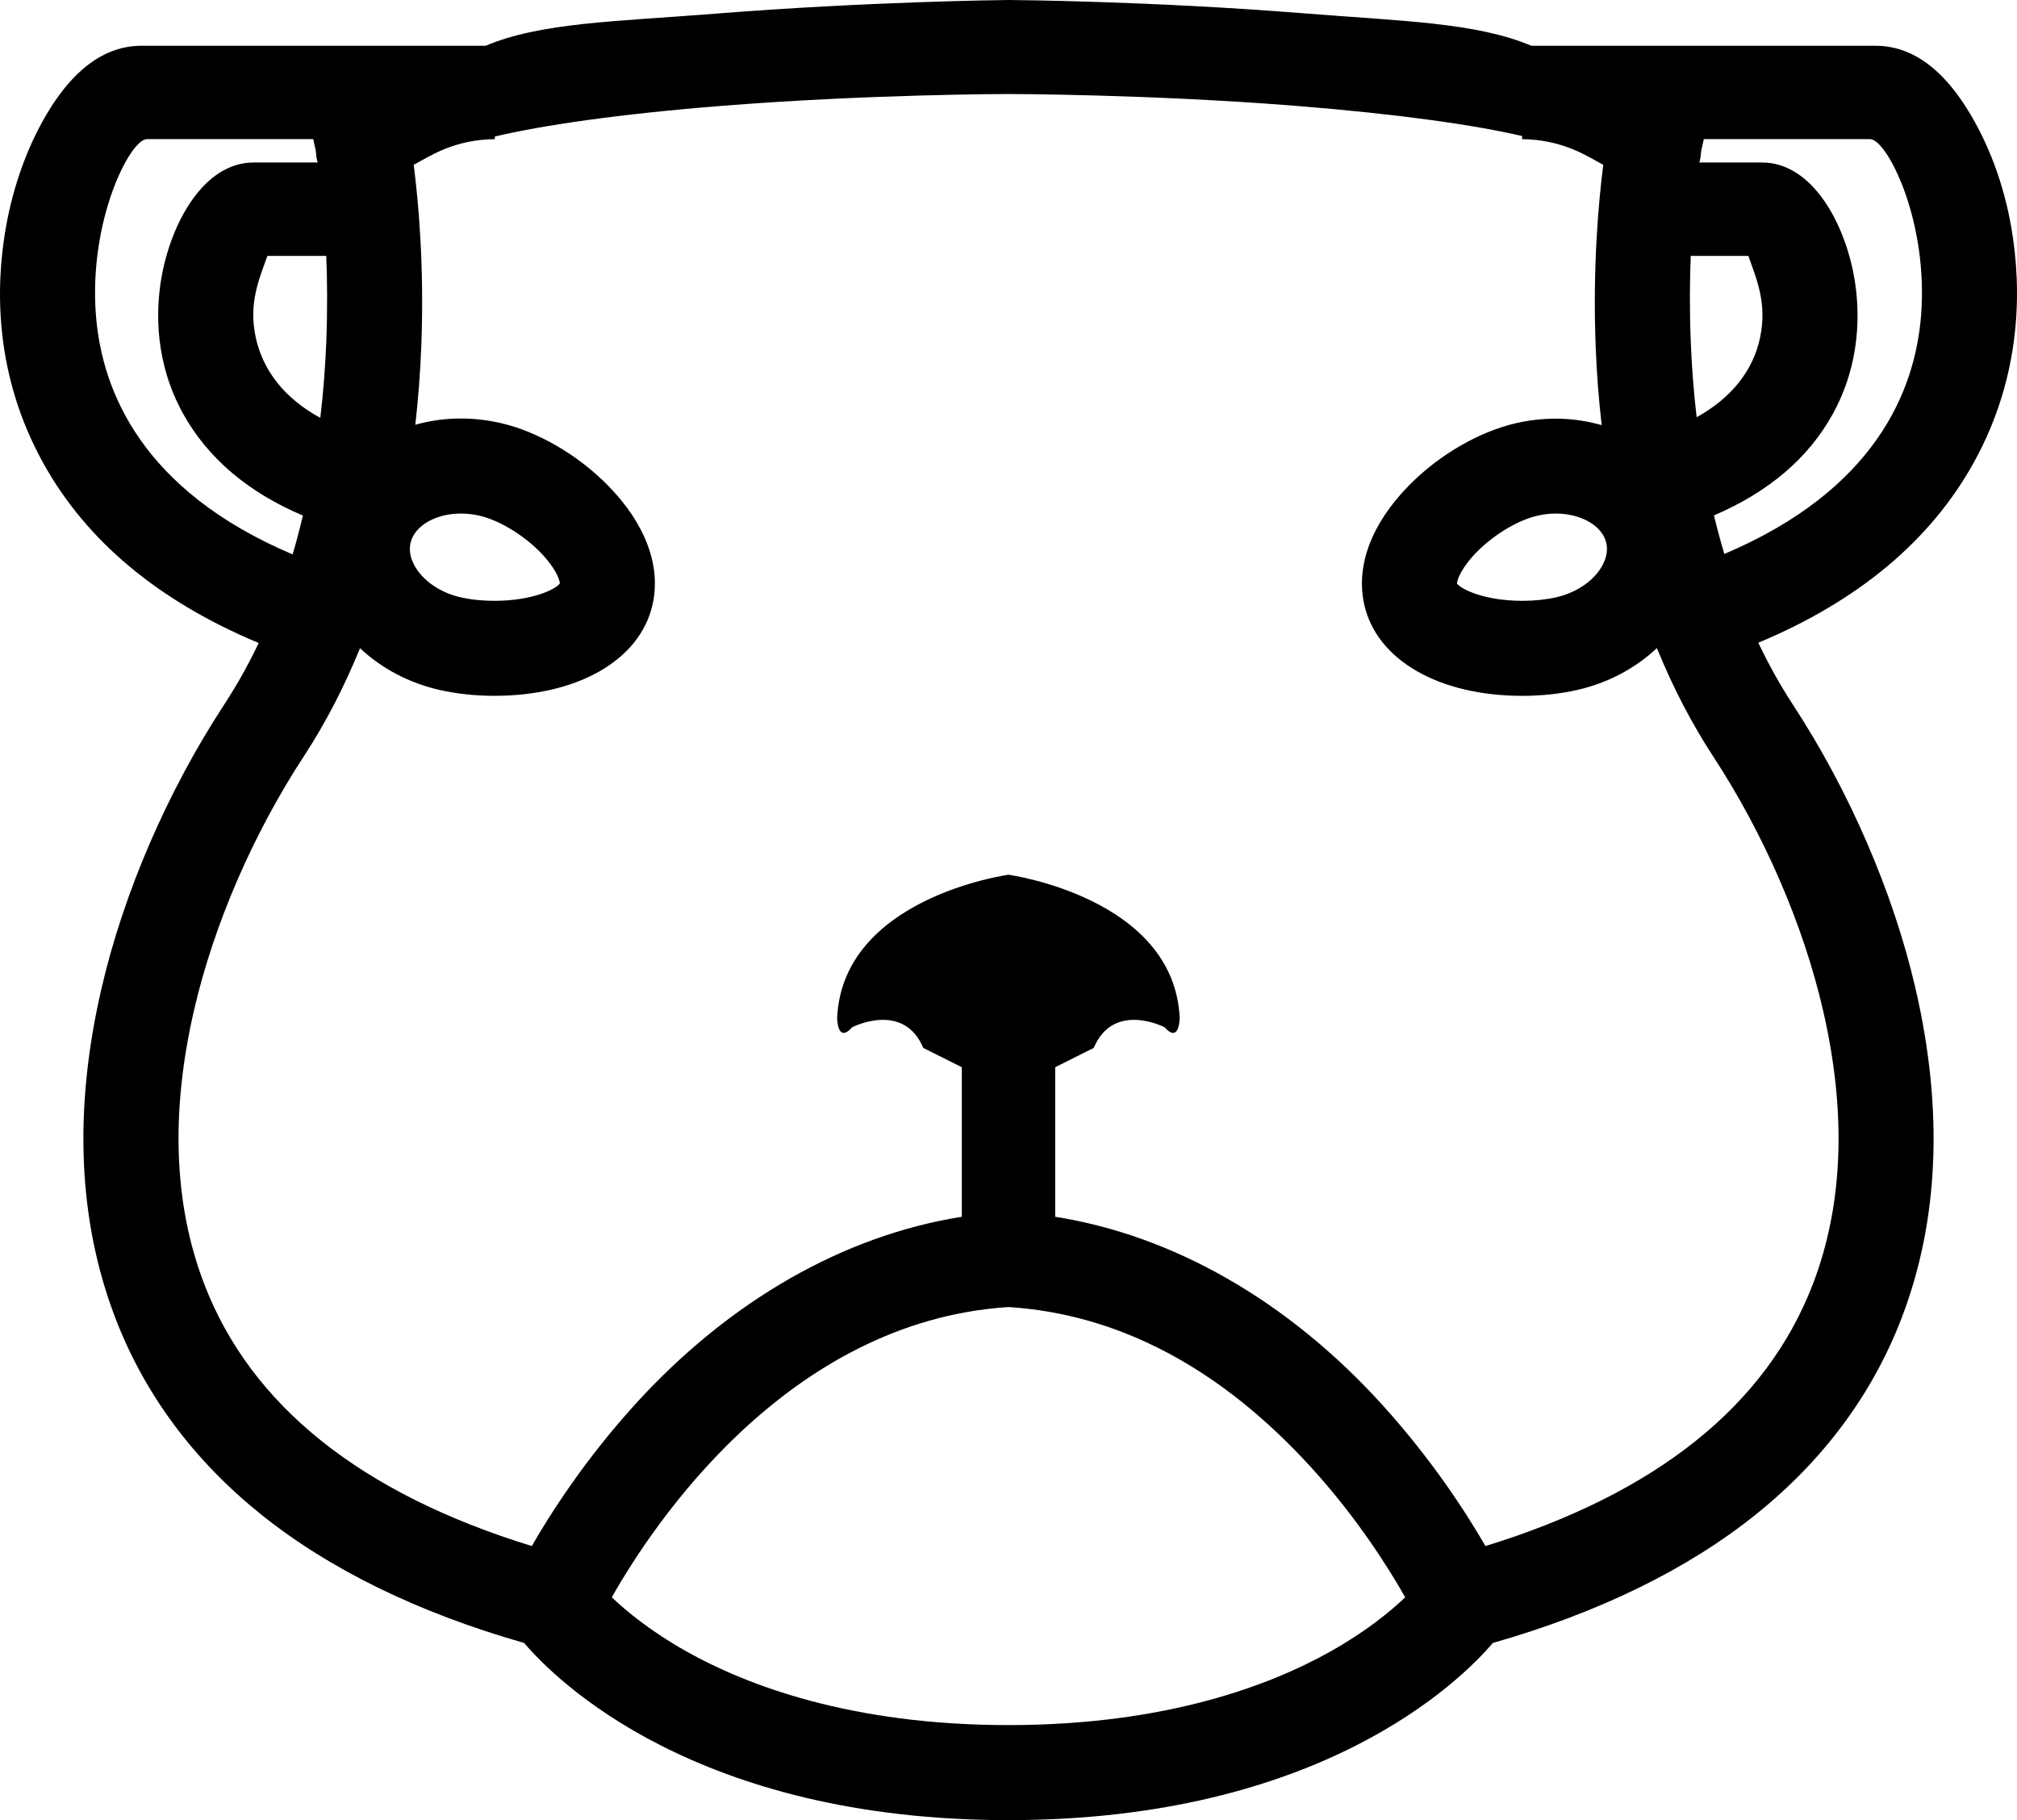 <?xml version="1.0" encoding="iso-8859-1"?>
<!-- Generator: Adobe Illustrator 18.0.0, SVG Export Plug-In . SVG Version: 6.00 Build 0)  -->
<!DOCTYPE svg PUBLIC "-//W3C//DTD SVG 1.1//EN" "http://www.w3.org/Graphics/SVG/1.1/DTD/svg11.dtd">
<svg version="1.1" id="Capa_1" xmlns="http://www.w3.org/2000/svg" xmlns:xlink="http://www.w3.org/1999/xlink" x="0px" y="0px"
	 viewBox="0 0 86.39 77.964" style="enable-background:new 0 0 86.39 77.964;" xml:space="preserve">
<path d="M84.54,19.811c2.097-3.79,2.036-7.536,1.616-10.011c-0.33-1.947-1.014-3.729-1.926-5.173
	c-1.436-2.276-2.912-2.667-3.897-2.667H65.587c-2.366-1-5.548-1.055-9.871-1.399C49.284,0.049,43.441,0,43.195,0
	s-6.089,0.071-12.521,0.583c-4.323,0.344-7.505,0.377-9.871,1.377H6.057c-0.985,0-2.461,0.391-3.897,2.667
	c-0.912,1.445-1.596,3.27-1.926,5.217c-0.42,2.475-0.481,6.2,1.617,9.989c1.849,3.343,4.95,5.923,9.228,7.709
	c-0.429,0.903-0.918,1.784-1.477,2.639c-2.435,3.726-4.301,8.043-5.255,12.159c-1.204,5.198-1.005,9.946,0.593,14.116
	c1.247,3.254,3.341,6.079,6.222,8.398c2.939,2.365,6.733,4.219,11.286,5.521c1.378,1.616,7.375,7.589,20.746,7.589
	s19.369-5.973,20.746-7.589c4.554-1.301,8.348-3.157,11.286-5.521c2.882-2.319,4.975-5.145,6.223-8.399
	c1.598-4.169,1.797-8.919,0.593-14.117c-0.954-4.116-2.82-8.435-5.255-12.162c-0.559-0.855-1.048-1.742-1.477-2.645
	C79.59,25.745,82.69,23.154,84.54,19.811z M72.416,10.96h2.468c0.351,1,0.812,2.033,0.501,3.504
	c-0.296,1.399-1.208,2.57-2.716,3.408c-0.136-1.136-0.214-2.277-0.253-3.251C72.363,13.316,72.374,11.96,72.416,10.96z
	 M68.448,24.502c-0.401,0.52-1.055,0.914-1.795,1.083c-0.432,0.098-0.931,0.151-1.443,0.151h0c-1.659,0-2.643-0.51-2.805-0.741
	c0.001-0.178,0.223-0.744,0.93-1.433c0.731-0.713,1.721-1.292,2.52-1.474c0.263-0.06,0.528-0.09,0.788-0.09
	c1.083,0,1.99,0.53,2.156,1.259C68.921,23.787,68.631,24.265,68.448,24.502z M17.583,23.256c0.166-0.73,1.073-1.259,2.156-1.259
	c0.26,0,0.526,0.03,0.788,0.09c0.8,0.182,1.789,0.761,2.52,1.474c0.714,0.696,0.934,1.266,0.931,1.432
	c-0.158,0.23-1.142,0.743-2.806,0.743c-0.512,0-1.011-0.052-1.443-0.151c-0.74-0.168-1.394-0.563-1.795-1.083
	C17.751,24.265,17.462,23.787,17.583,23.256z M13.975,14.643c-0.04,0.983-0.119,2.111-0.256,3.257
	c-1.539-0.841-2.468-2.044-2.768-3.459c-0.311-1.47,0.149-2.481,0.501-3.481h2.523C14.017,11.96,14.027,13.338,13.975,14.643z
	 M4.11,13.518C3.786,9.454,5.571,5.96,6.291,5.96h7.124l0.109,0.488c0.002,0.009,0.041,0.512,0.096,0.512h-2.757
	c-2.143,0-3.552,2.605-3.955,4.975c-0.241,1.421-0.274,3.6,0.936,5.787c1.046,1.89,2.771,3.363,5.131,4.362
	c-0.131,0.54-0.278,1.117-0.442,1.663C6.074,21.008,4.368,16.745,4.11,13.518z M57.002,70.73c-2.561,1.443-7.036,3.163-13.807,3.163
	c-6.771,0-11.246-1.72-13.807-3.163c-1.511-0.851-2.551-1.708-3.185-2.311c1.75-3.091,7.509-11.825,16.992-12.433
	c4.721,0.302,9.08,2.61,12.957,6.862c1.975,2.166,3.329,4.326,4.035,5.572C59.553,69.023,58.512,69.88,57.002,70.73z M78.078,43.256
	c1.018,4.393,0.874,8.344-0.429,11.742c-1.994,5.203-6.709,8.975-14.027,11.226c-0.83-1.444-2.304-3.713-4.394-6.024
	c-4.095-4.526-9.033-7.291-14.033-8.08v-6.407l1.651-0.826c0.847-2.016,3.032-0.887,3.032-0.887
	c0.645,0.726,0.649-0.403,0.649-0.403c-0.242-5.16-7.335-6.128-7.335-6.128s-7.094,0.968-7.336,6.128c0,0,0.001,1.129,0.646,0.403
	c0,0,2.195-1.129,3.042,0.887l1.651,0.826v6.407c-5,0.79-9.939,3.555-14.033,8.08c-2.091,2.311-3.556,4.58-4.385,6.024
	c-7.317-2.251-12.037-6.023-14.031-11.226C7.443,51.6,7.297,47.649,8.314,43.256c0.849-3.663,2.516-7.517,4.696-10.854
	c0.926-1.417,1.73-2.969,2.41-4.637c0.922,0.867,2.099,1.491,3.406,1.788c0.724,0.165,1.535,0.252,2.347,0.252
	c3.576,0,6.234-1.53,6.774-3.897c0.378-1.66-0.3-3.476-1.91-5.115c-1.289-1.312-3.011-2.312-4.606-2.675
	c-0.559-0.127-1.128-0.192-1.692-0.192c-0.681,0-1.337,0.094-1.951,0.268c0.127-1.111,0.214-2.246,0.258-3.405
	c0.13-3.419-0.129-6.181-0.326-7.731c0.613-0.313,1.688-1.099,3.546-1.099h-0.071V5.848c2-0.473,5.218-0.955,9.723-1.314
	c6.274-0.5,12.19-0.507,12.249-0.507c0.058,0,6.04,0.006,12.312,0.505c4.453,0.354,7.715,0.828,9.715,1.295V5.96h-0.071
	c1.858,0,2.933,0.786,3.546,1.099c-0.197,1.55-0.456,4.338-0.326,7.757c0.044,1.159,0.131,2.283,0.259,3.394
	c-0.617-0.176-1.275-0.277-1.959-0.277c-0.564,0-1.133,0.061-1.692,0.189c-1.595,0.363-3.317,1.362-4.606,2.674
	c-1.61,1.639-2.288,3.454-1.91,5.114c0.539,2.367,3.198,3.896,6.773,3.896l0,0c0.811,0,1.622-0.087,2.346-0.252
	c1.309-0.298,2.489-0.924,3.412-1.794c0.68,1.67,1.486,3.224,2.412,4.642C75.561,35.739,77.23,39.593,78.078,43.256z M73.856,23.728
	c-0.166-0.552-0.314-1.104-0.446-1.651c2.335-0.998,4.042-2.451,5.081-4.328c1.21-2.187,1.177-4.394,0.936-5.814
	c-0.402-2.37-1.811-4.975-3.955-4.975H72.77c0.055,0,0.094-0.502,0.096-0.51l0.11-0.49h7.123c0.721,0,2.506,3.494,2.182,7.558
	C82.023,16.745,80.316,20.989,73.856,23.728z"/>
<g>
</g>
<g>
</g>
<g>
</g>
<g>
</g>
<g>
</g>
<g>
</g>
<g>
</g>
<g>
</g>
<g>
</g>
<g>
</g>
<g>
</g>
<g>
</g>
<g>
</g>
<g>
</g>
<g>
</g>
</svg>
